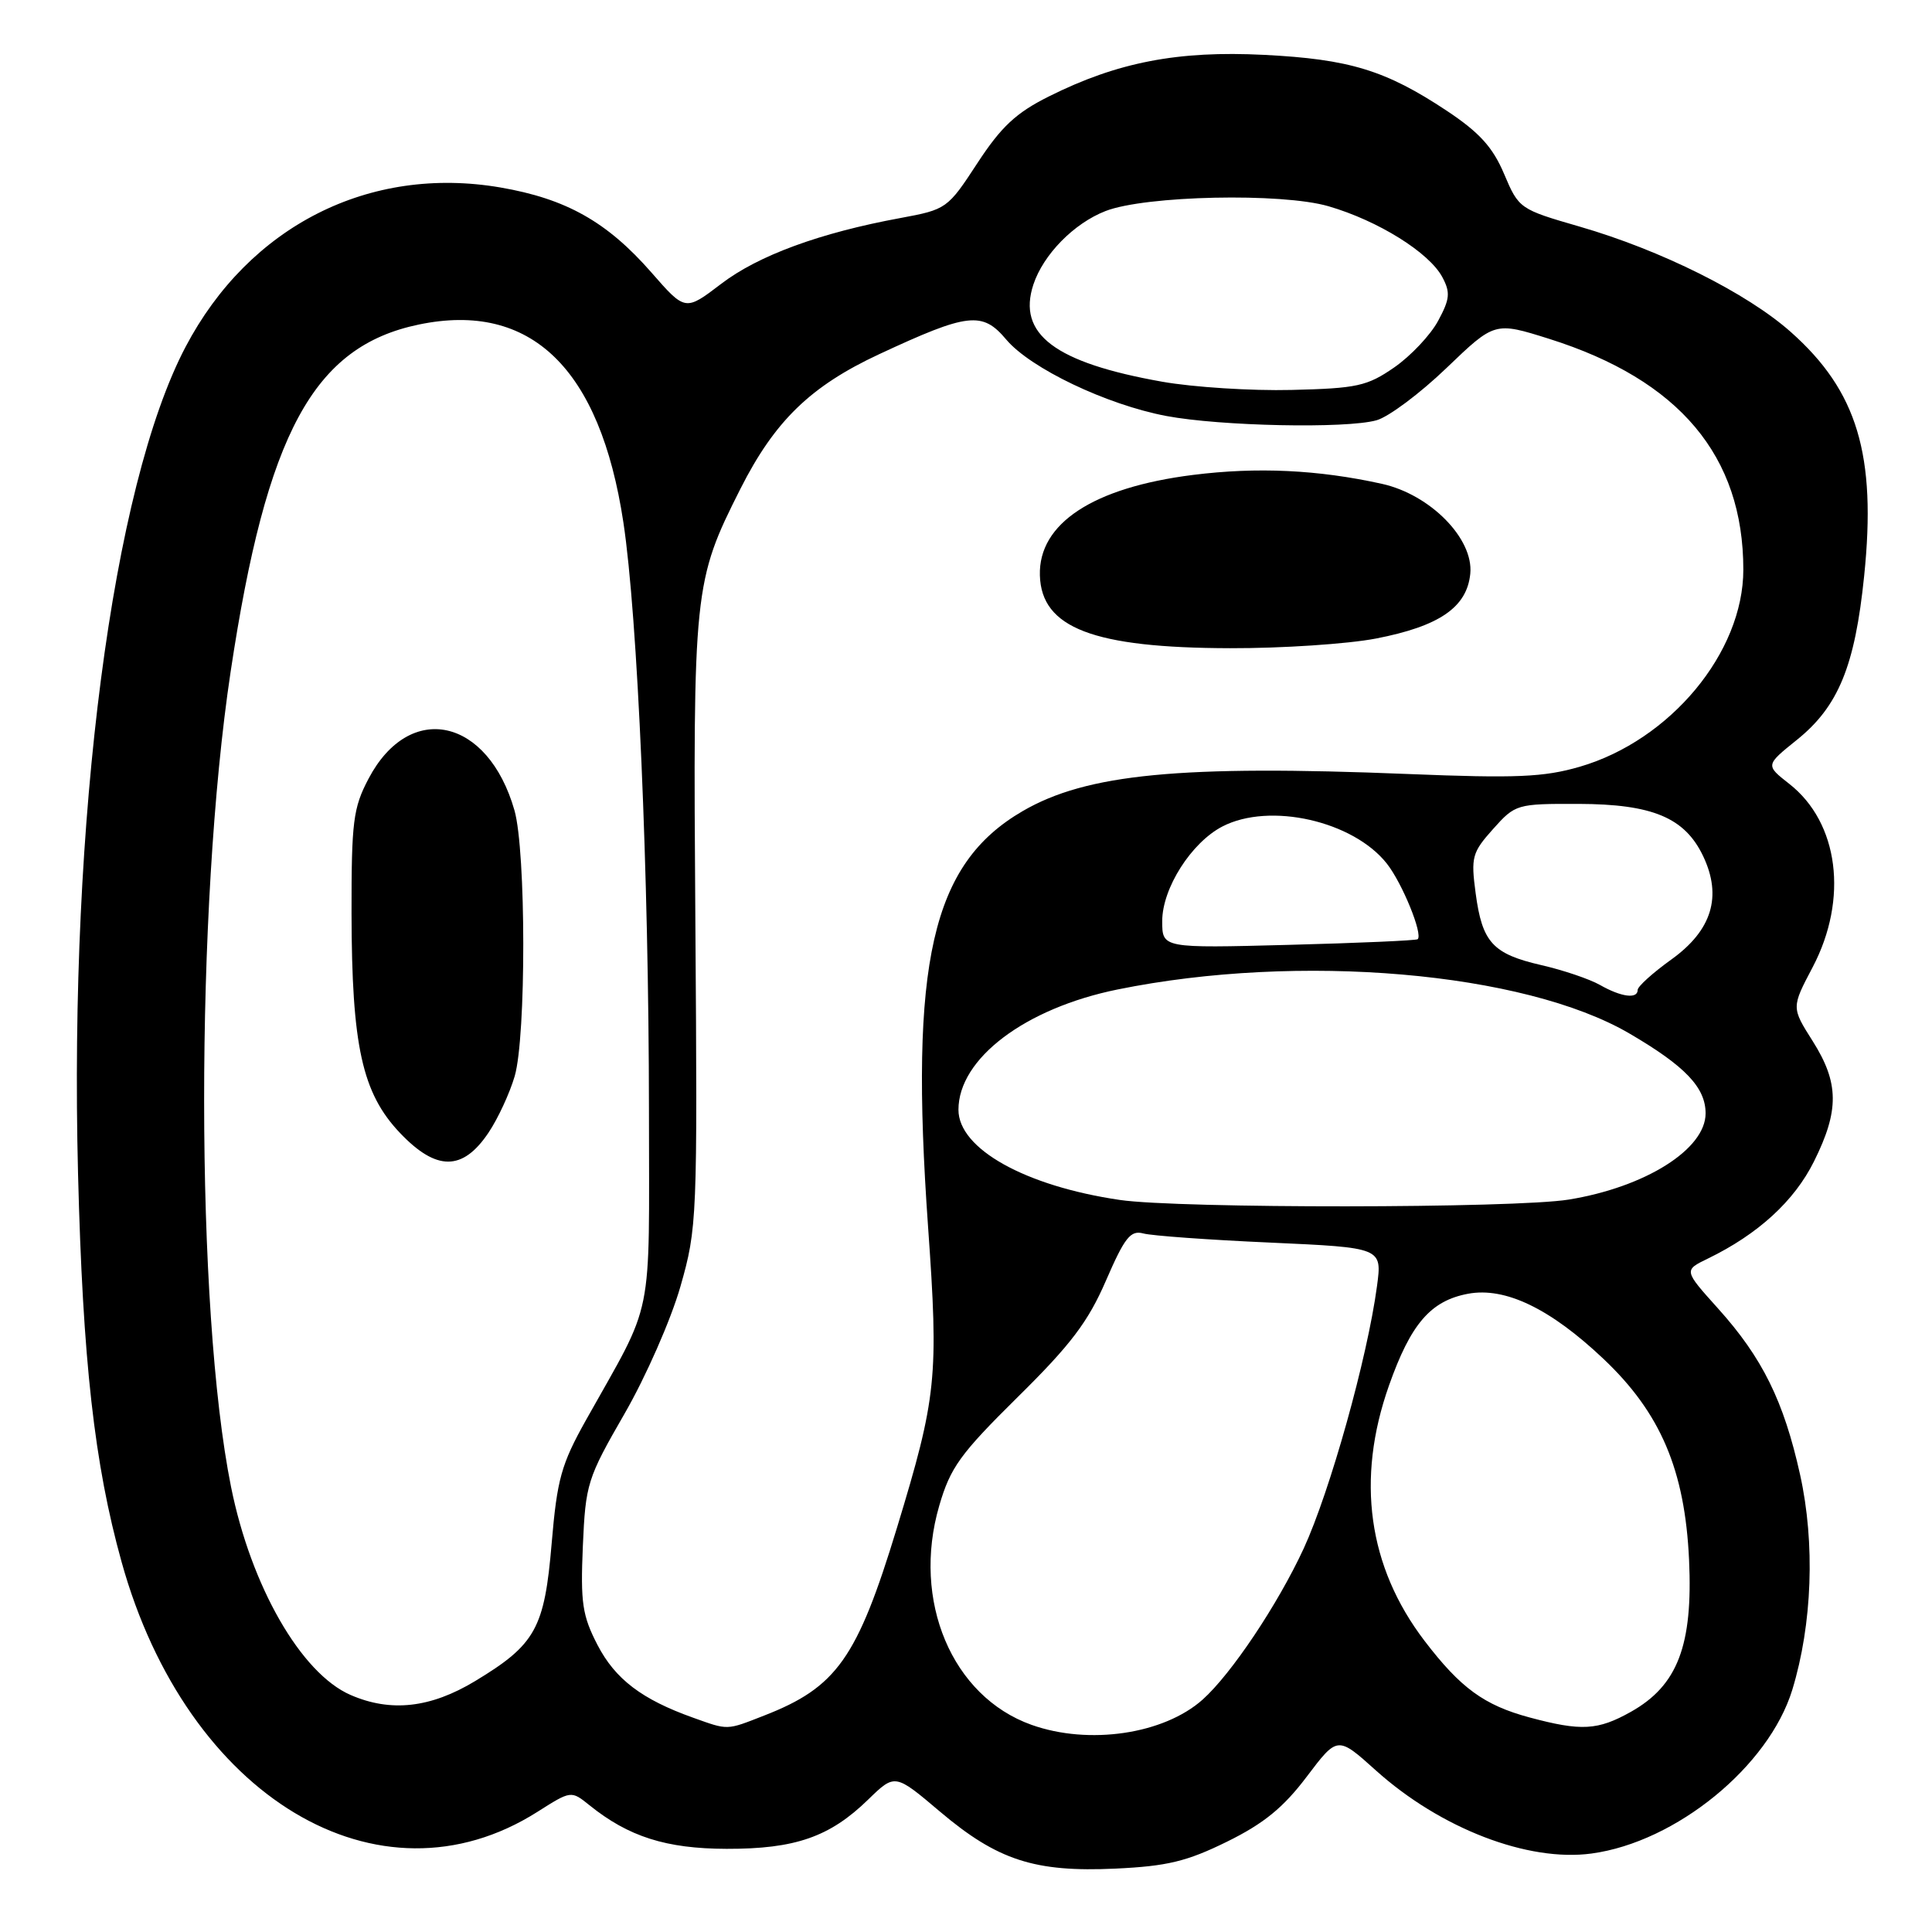 <?xml version="1.0" encoding="UTF-8" standalone="no"?>
<!DOCTYPE svg PUBLIC "-//W3C//DTD SVG 1.1//EN" "http://www.w3.org/Graphics/SVG/1.1/DTD/svg11.dtd" >
<svg xmlns="http://www.w3.org/2000/svg" xmlns:xlink="http://www.w3.org/1999/xlink" version="1.1" viewBox="0 0 256 256">
 <g >
 <path fill="currentColor"
d=" M 162.59 244.03 C 167.45 241.64 170.06 239.51 173.14 235.43 C 177.23 230.02 177.23 230.02 182.31 234.59 C 190.88 242.29 202.46 246.75 210.90 245.60 C 222.10 244.08 234.38 234.05 237.49 223.90 C 240.14 215.22 240.53 204.47 238.52 195.40 C 236.36 185.65 233.52 179.90 227.64 173.37 C 223.10 168.32 223.10 168.32 226.30 166.77 C 232.95 163.54 237.75 159.15 240.36 153.90 C 243.73 147.14 243.69 143.49 240.19 137.95 C 237.37 133.50 237.37 133.50 240.19 128.15 C 244.94 119.10 243.65 109.00 237.08 103.86 C 233.93 101.39 233.93 101.39 238.08 98.05 C 243.59 93.63 245.79 88.27 247.01 76.32 C 248.66 60.29 246.11 51.82 237.29 43.99 C 231.47 38.82 220.08 33.14 209.29 30.02 C 201.37 27.73 201.25 27.65 199.31 23.07 C 197.81 19.51 196.04 17.56 191.71 14.68 C 183.61 9.31 178.82 7.84 167.49 7.27 C 156.10 6.69 148.06 8.24 139.00 12.77 C 134.64 14.94 132.67 16.78 129.50 21.63 C 125.57 27.65 125.41 27.76 119.31 28.89 C 108.65 30.85 100.48 33.85 95.56 37.61 C 90.80 41.24 90.80 41.24 86.32 36.11 C 80.43 29.38 75.02 26.34 66.30 24.84 C 48.94 21.87 33.01 29.94 24.58 45.98 C 14.88 64.44 9.15 108.48 10.34 155.50 C 10.97 180.32 12.50 193.99 16.11 206.96 C 24.77 238.13 50.19 253.41 71.21 240.08 C 75.67 237.25 75.68 237.25 78.09 239.19 C 83.28 243.37 88.25 244.96 96.28 244.98 C 105.37 245.00 109.95 243.41 115.04 238.45 C 118.59 235.00 118.59 235.00 124.54 240.04 C 132.18 246.50 137.10 248.10 147.81 247.60 C 154.65 247.28 157.27 246.65 162.59 244.03 Z  M 136.68 228.55 C 126.14 224.79 120.79 212.11 124.45 199.53 C 125.93 194.44 127.23 192.65 134.86 185.11 C 141.86 178.21 144.18 175.15 146.54 169.70 C 149.03 163.96 149.80 162.98 151.50 163.44 C 152.60 163.74 160.17 164.29 168.32 164.65 C 183.14 165.32 183.14 165.32 182.46 170.41 C 181.19 179.91 176.24 197.60 172.74 205.20 C 169.31 212.61 163.15 221.82 159.35 225.21 C 154.20 229.80 144.28 231.26 136.68 228.55 Z  M 91.86 227.61 C 85.04 225.18 81.53 222.50 79.18 217.98 C 77.16 214.08 76.91 212.38 77.23 204.88 C 77.59 196.61 77.82 195.89 82.74 187.35 C 85.58 182.43 88.90 174.87 90.16 170.47 C 92.38 162.69 92.42 161.56 92.14 122.27 C 91.82 78.03 91.92 77.04 98.11 64.77 C 102.66 55.77 107.40 51.17 116.50 46.93 C 128.29 41.44 130.17 41.23 133.33 44.99 C 136.55 48.81 146.62 53.62 154.54 55.12 C 161.70 56.47 178.36 56.82 182.39 55.69 C 183.99 55.25 188.16 52.13 191.67 48.76 C 198.06 42.63 198.06 42.63 205.28 44.90 C 222.52 50.34 231.00 60.42 231.00 75.48 C 231.00 86.46 221.33 98.10 209.32 101.60 C 204.55 102.98 200.92 103.14 186.57 102.56 C 156.41 101.34 143.98 102.54 135.50 107.48 C 123.45 114.49 120.49 127.50 122.97 162.50 C 124.39 182.52 124.13 185.09 118.84 202.48 C 113.58 219.74 110.87 223.58 101.23 227.33 C 96.22 229.29 96.53 229.28 91.86 227.61 Z  M 182.32 84.61 C 190.73 82.98 194.38 80.47 194.82 76.02 C 195.28 71.38 189.52 65.53 183.11 64.11 C 174.66 62.24 166.58 61.86 158.08 62.93 C 144.86 64.59 137.59 69.35 137.79 76.24 C 137.99 83.21 144.86 85.85 163.00 85.89 C 169.88 85.91 178.57 85.33 182.32 84.61 Z  M 202.67 227.57 C 196.65 225.95 193.53 223.67 188.75 217.41 C 181.27 207.60 179.66 196.02 184.04 183.61 C 186.93 175.42 189.56 172.36 194.52 171.43 C 199.44 170.51 205.41 173.38 212.47 180.06 C 220.04 187.22 223.26 194.79 223.81 206.69 C 224.33 218.02 222.30 223.34 216.11 226.82 C 211.71 229.29 209.53 229.41 202.67 227.57 Z  M 46.45 224.59 C 39.89 221.74 33.26 210.19 30.61 197.00 C 25.88 173.44 25.86 120.24 30.56 89.00 C 35.33 57.33 41.53 45.90 55.51 43.00 C 70.34 39.92 79.51 48.79 82.60 69.21 C 84.49 81.65 85.97 115.75 85.99 147.08 C 86.00 175.69 86.77 171.89 77.65 188.16 C 74.37 194.02 73.82 195.99 73.10 204.48 C 72.15 215.79 70.97 217.91 62.96 222.75 C 57.05 226.32 51.78 226.91 46.45 224.59 Z  M 64.72 150.10 C 65.98 148.23 67.54 144.85 68.20 142.60 C 69.73 137.33 69.71 112.79 68.17 107.38 C 64.66 95.09 54.29 92.83 48.84 103.17 C 46.79 107.06 46.57 108.86 46.58 121.00 C 46.61 138.60 47.98 144.84 53.00 150.12 C 57.82 155.19 61.30 155.19 64.72 150.10 Z  M 148.39 159.00 C 135.84 157.16 127.00 152.22 127.00 147.05 C 127.00 140.27 135.83 133.60 148.09 131.11 C 172.14 126.22 201.93 128.78 215.90 136.94 C 223.30 141.26 226.00 144.10 226.00 147.53 C 226.00 152.28 218.02 157.30 207.87 158.95 C 200.70 160.12 156.24 160.15 148.39 159.00 Z  M 212.00 130.51 C 210.62 129.73 207.14 128.55 204.26 127.89 C 197.79 126.40 196.40 124.89 195.53 118.35 C 194.89 113.58 195.06 112.96 197.84 109.85 C 200.79 106.55 200.97 106.50 209.17 106.52 C 218.97 106.55 223.24 108.34 225.67 113.43 C 228.22 118.78 226.84 123.28 221.46 127.14 C 219.01 128.90 217.00 130.71 217.00 131.17 C 217.00 132.40 214.83 132.12 212.00 130.51 Z  M 154.00 122.05 C 154.00 117.70 157.86 111.64 161.98 109.51 C 168.24 106.27 179.32 108.78 183.77 114.44 C 185.81 117.03 188.57 123.80 187.85 124.45 C 187.66 124.62 179.96 124.96 170.75 125.20 C 154.00 125.64 154.00 125.64 154.00 122.05 Z  M 154.00 50.58 C 139.78 48.06 134.76 44.28 136.93 37.70 C 138.25 33.72 142.30 29.59 146.50 27.96 C 151.78 25.91 169.84 25.52 176.04 27.33 C 182.60 29.24 189.38 33.46 191.12 36.73 C 192.20 38.75 192.12 39.63 190.56 42.51 C 189.56 44.38 186.94 47.16 184.75 48.68 C 181.15 51.17 179.82 51.46 171.13 51.67 C 165.83 51.80 158.12 51.31 154.00 50.58 Z "/>
</g>
</svg>